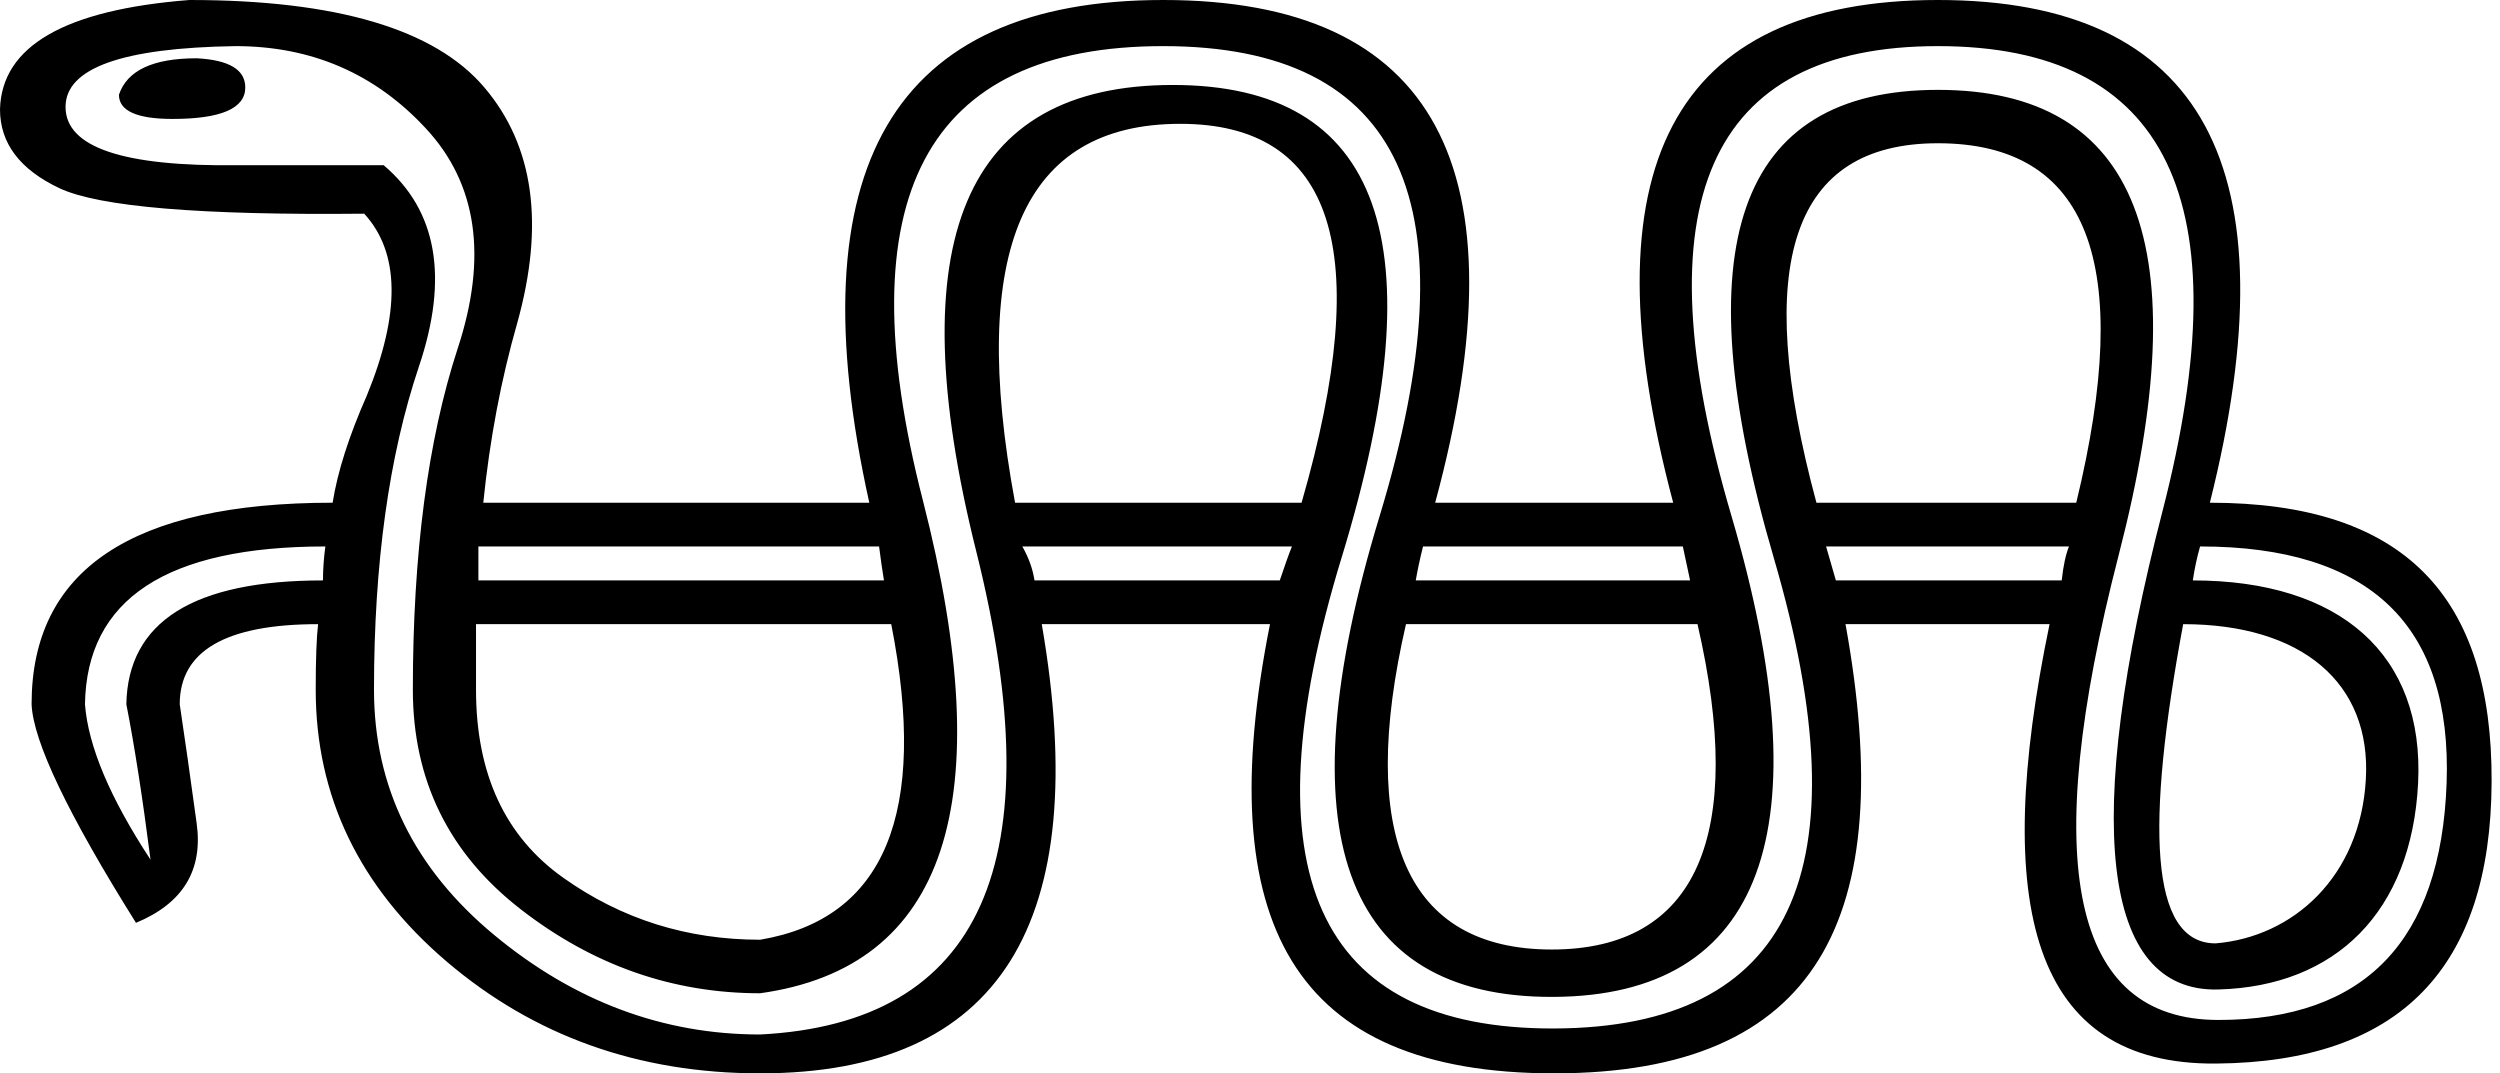 <?xml version="1.0" encoding="UTF-8" standalone="no"?>
<svg
   xmlns:dc="http://purl.org/dc/elements/1.1/"
   xmlns:cc="http://creativecommons.org/ns#"
   xmlns:rdf="http://www.w3.org/1999/02/22-rdf-syntax-ns#"
   xmlns:svg="http://www.w3.org/2000/svg"
   xmlns="http://www.w3.org/2000/svg"
   xmlns:sodipodi="http://sodipodi.sourceforge.net/DTD/sodipodi-0.dtd"
   xmlns:inkscape="http://www.inkscape.org/namespaces/inkscape"
   width="17.888"
   height="7.68"
   id="svg2441"
   sodipodi:version="0.32"
   inkscape:version="0.46"
   sodipodi:docname="I14B.svg"
   inkscape:output_extension="org.inkscape.output.svg.inkscape">
  <defs
     id="defs2446">
    <inkscape:perspective
       sodipodi:type="inkscape:persp3d"
       inkscape:vp_x="0 : 3.8399999 : 1"
       inkscape:vp_y="0 : 1000 : 0"
       inkscape:vp_z="17.888145 : 3.8399999 : 1"
       inkscape:persp3d-origin="8.9440727 : 2.5599999 : 1"
       id="perspective2450" />
  </defs>
  <sodipodi:namedview
     inkscape:window-height="708"
     inkscape:window-width="1024"
     inkscape:pageshadow="2"
     inkscape:pageopacity="0.0"
     guidetolerance="10.0"
     gridtolerance="10.0"
     objecttolerance="10.0"
     borderopacity="1.0"
     bordercolor="#666666"
     pagecolor="#ffffff"
     id="base"
     showgrid="false"
     inkscape:zoom="52.052412"
     inkscape:cx="8.9140922"
     inkscape:cy="3.8399998"
     inkscape:window-x="-4"
     inkscape:window-y="-4"
     inkscape:current-layer="svg2441" />
  <path
     style="fill:#000000; stroke:none"
     d="M 1.407,0.417 C 1.639,0.429 1.755,0.498 1.755,0.626 C 1.755,0.776 1.581,0.851 1.234,0.851 C 0.979,0.851 0.851,0.793 0.851,0.678 C 0.909,0.504 1.095,0.417 1.407,0.417 z M 8.445,0.886 C 7.321,0.886 6.927,1.79 7.263,3.597 L 9.313,3.597 C 9.835,1.79 9.545,0.886 8.445,0.886 z M 7.402,4.153 L 9.157,4.153 C 9.192,4.049 9.221,3.967 9.244,3.91 L 7.315,3.91 C 7.361,3.991 7.39,4.072 7.402,4.153 z M 5.439,6.724 C 6.33,6.574 6.643,5.821 6.377,4.466 L 3.406,4.466 C 3.406,4.558 3.406,4.715 3.406,4.935 C 3.406,5.537 3.614,5.986 4.031,6.281 C 4.448,6.577 4.917,6.724 5.439,6.724 z M 3.423,3.91 C 3.423,3.979 3.423,4.06 3.423,4.153 L 6.325,4.153 C 6.313,4.083 6.302,4.002 6.29,3.91 L 3.423,3.91 z M 12.146,4.466 L 10.06,4.466 C 9.713,5.971 10.06,6.794 11.103,6.794 C 12.146,6.794 12.493,5.971 12.146,4.466 z M 12.041,3.91 L 10.182,3.91 C 10.159,4.002 10.142,4.083 10.13,4.153 L 12.093,4.153 L 12.041,3.91 z M 13.866,1.025 C 12.823,1.025 12.534,1.882 12.997,3.597 L 14.856,3.597 C 15.273,1.882 14.943,1.025 13.866,1.025 z M 14.804,3.91 L 13.066,3.91 C 13.09,3.991 13.113,4.072 13.136,4.153 L 14.752,4.153 C 14.763,4.049 14.781,3.967 14.804,3.91 z M 15.853,6.75 C 16.409,6.704 16.888,6.273 16.928,5.578 C 16.969,4.883 16.466,4.466 15.621,4.466 C 15.354,5.902 15.378,6.75 15.853,6.75 z M 15.69,4.153 C 16.744,4.153 17.348,4.683 17.302,5.604 C 17.255,6.525 16.712,7.057 15.873,7.08 C 15.033,7.103 14.9,5.876 15.473,3.658 C 16.046,1.439 15.511,0.33 13.866,0.33 C 12.221,0.33 11.729,1.451 12.389,3.692 C 13.049,5.934 12.623,7.127 11.112,7.133 C 9.6,7.139 9.186,5.948 9.869,3.701 C 10.553,1.454 10.037,0.33 8.323,0.33 C 6.62,0.33 6.047,1.413 6.603,3.579 C 7.159,5.746 6.771,6.921 5.439,7.107 C 4.813,7.107 4.243,6.907 3.727,6.507 C 3.212,6.108 2.954,5.583 2.954,4.935 C 2.954,3.962 3.061,3.148 3.275,2.493 C 3.49,1.839 3.414,1.315 3.049,0.921 C 2.685,0.527 2.23,0.33 1.685,0.33 C 0.875,0.342 0.469,0.487 0.469,0.765 C 0.469,1.054 0.88,1.193 1.703,1.182 L 2.745,1.182 C 3.128,1.506 3.212,1.987 2.997,2.624 C 2.783,3.261 2.676,4.031 2.676,4.935 C 2.676,5.63 2.963,6.215 3.536,6.69 C 4.109,7.165 4.744,7.402 5.439,7.402 C 7.026,7.321 7.541,6.168 6.985,3.944 C 6.429,1.72 6.898,0.608 8.392,0.608 C 9.887,0.608 10.289,1.735 9.6,3.988 C 8.911,6.241 9.418,7.364 11.12,7.359 C 12.823,7.353 13.347,6.232 12.693,3.996 C 12.038,1.761 12.429,0.643 13.866,0.643 C 15.302,0.643 15.734,1.752 15.16,3.97 C 14.587,6.189 14.824,7.298 15.873,7.298 C 16.921,7.298 17.465,6.733 17.506,5.604 C 17.546,4.474 16.959,3.91 15.742,3.91 C 15.719,3.991 15.702,4.072 15.69,4.153 z M 13.866,0 C 15.765,0 16.414,1.199 15.812,3.597 C 17.202,3.597 17.834,4.263 17.828,5.595 C 17.822,6.927 17.172,7.599 15.857,7.61 C 14.543,7.622 14.244,6.492 14.665,4.466 L 13.205,4.466 C 13.588,6.576 13.009,7.68 11.12,7.68 C 9.255,7.68 8.66,6.609 9.087,4.466 L 7.454,4.466 C 7.825,6.609 7.153,7.68 5.439,7.68 C 4.57,7.68 3.823,7.414 3.197,6.881 C 2.572,6.348 2.259,5.699 2.259,4.935 C 2.259,4.715 2.265,4.558 2.276,4.466 C 1.616,4.466 1.286,4.657 1.286,5.039 C 1.321,5.271 1.361,5.554 1.407,5.89 C 1.454,6.226 1.309,6.464 0.973,6.603 C 0.487,5.827 0.237,5.305 0.226,5.039 C 0.226,4.077 0.944,3.597 2.38,3.597 C 2.415,3.377 2.496,3.122 2.624,2.832 C 2.867,2.241 2.861,1.807 2.606,1.529 C 1.436,1.541 0.71,1.48 0.426,1.347 C 0.142,1.213 0,1.025 0,0.782 C 0.012,0.33 0.463,0.07 1.355,0 C 2.409,0 3.113,0.209 3.466,0.626 C 3.82,1.043 3.898,1.604 3.701,2.311 C 3.585,2.716 3.504,3.145 3.458,3.597 L 6.22,3.597 C 5.688,1.199 6.388,0 8.323,0 C 10.269,0 10.918,1.199 10.269,3.597 L 11.972,3.597 C 11.335,1.199 11.966,0 13.866,0 z M 2.328,3.91 C 1.193,3.91 0.62,4.286 0.608,5.039 C 0.631,5.34 0.788,5.711 1.077,6.151 C 1.019,5.699 0.961,5.329 0.904,5.039 C 0.915,4.448 1.384,4.153 2.311,4.153 C 2.311,4.072 2.317,3.991 2.328,3.91 z"
     id="path2443"
     sodipodi:nodetypes="cssscccccccccccccssccccccccsccccccccccccccccscccssssssssscssssssccssscsssssssssccccssccsccsssccscccscsscssccsccccccccc" />
</svg>
